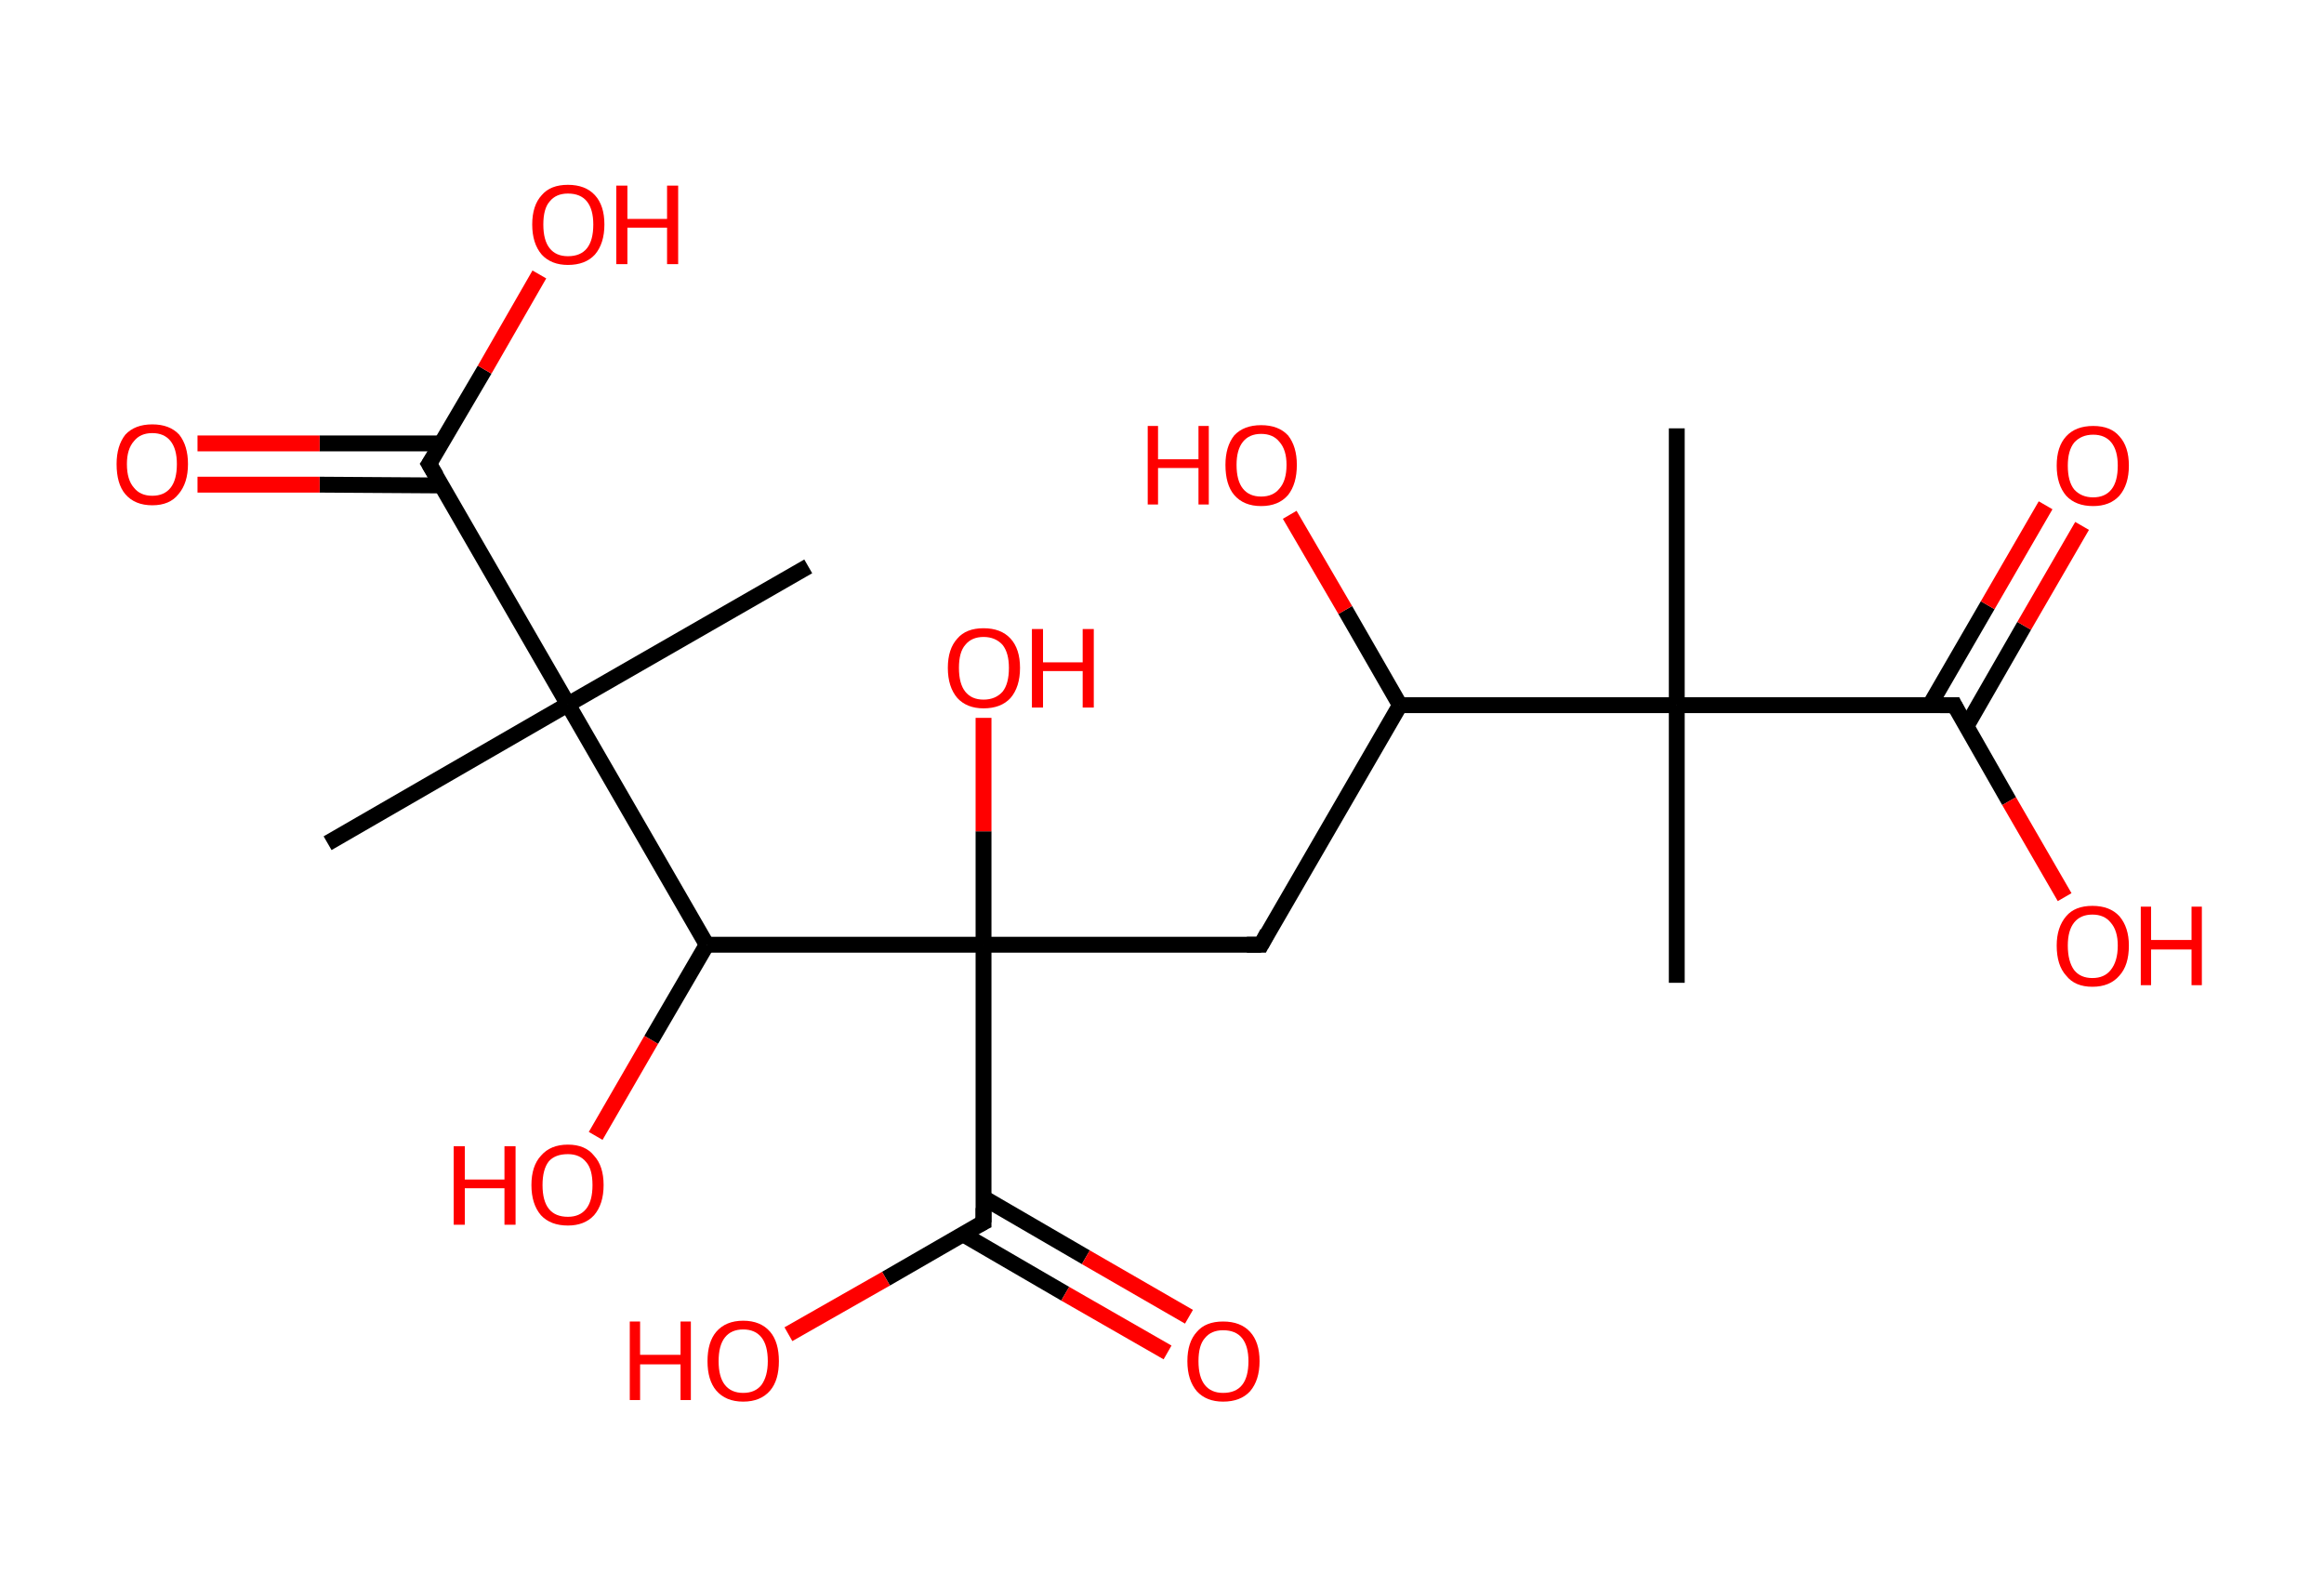 <?xml version='1.0' encoding='ASCII' standalone='yes'?>
<svg xmlns="http://www.w3.org/2000/svg" xmlns:rdkit="http://www.rdkit.org/xml" xmlns:xlink="http://www.w3.org/1999/xlink" version="1.1" baseProfile="full" xml:space="preserve" width="293px" height="200px" viewBox="0 0 293 200">
<!-- END OF HEADER -->
<rect style="opacity:1.0;fill:#FFFFFF;stroke:none" width="293.0" height="200.0" x="0.0" y="0.0"> </rect>
<path class="bond-0 atom-0 atom-1" d="M 211.4,54.0 L 211.4,88.9" style="fill:none;fill-rule:evenodd;stroke:#000000;stroke-width:2.0px;stroke-linecap:butt;stroke-linejoin:miter;stroke-opacity:1"/>
<path class="bond-1 atom-1 atom-2" d="M 211.4,88.9 L 211.4,123.9" style="fill:none;fill-rule:evenodd;stroke:#000000;stroke-width:2.0px;stroke-linecap:butt;stroke-linejoin:miter;stroke-opacity:1"/>
<path class="bond-2 atom-1 atom-3" d="M 211.4,88.9 L 246.4,88.9" style="fill:none;fill-rule:evenodd;stroke:#000000;stroke-width:2.0px;stroke-linecap:butt;stroke-linejoin:miter;stroke-opacity:1"/>
<path class="bond-3 atom-3 atom-4" d="M 247.9,91.6 L 255.2,78.9" style="fill:none;fill-rule:evenodd;stroke:#000000;stroke-width:2.0px;stroke-linecap:butt;stroke-linejoin:miter;stroke-opacity:1"/>
<path class="bond-3 atom-3 atom-4" d="M 255.2,78.9 L 262.5,66.3" style="fill:none;fill-rule:evenodd;stroke:#FF0000;stroke-width:2.0px;stroke-linecap:butt;stroke-linejoin:miter;stroke-opacity:1"/>
<path class="bond-3 atom-3 atom-4" d="M 243.3,88.9 L 250.6,76.3" style="fill:none;fill-rule:evenodd;stroke:#000000;stroke-width:2.0px;stroke-linecap:butt;stroke-linejoin:miter;stroke-opacity:1"/>
<path class="bond-3 atom-3 atom-4" d="M 250.6,76.3 L 257.9,63.7" style="fill:none;fill-rule:evenodd;stroke:#FF0000;stroke-width:2.0px;stroke-linecap:butt;stroke-linejoin:miter;stroke-opacity:1"/>
<path class="bond-4 atom-3 atom-5" d="M 246.4,88.9 L 253.3,101.0" style="fill:none;fill-rule:evenodd;stroke:#000000;stroke-width:2.0px;stroke-linecap:butt;stroke-linejoin:miter;stroke-opacity:1"/>
<path class="bond-4 atom-3 atom-5" d="M 253.3,101.0 L 260.3,113.1" style="fill:none;fill-rule:evenodd;stroke:#FF0000;stroke-width:2.0px;stroke-linecap:butt;stroke-linejoin:miter;stroke-opacity:1"/>
<path class="bond-5 atom-1 atom-6" d="M 211.4,88.9 L 176.5,88.9" style="fill:none;fill-rule:evenodd;stroke:#000000;stroke-width:2.0px;stroke-linecap:butt;stroke-linejoin:miter;stroke-opacity:1"/>
<path class="bond-6 atom-6 atom-7" d="M 176.5,88.9 L 169.6,76.9" style="fill:none;fill-rule:evenodd;stroke:#000000;stroke-width:2.0px;stroke-linecap:butt;stroke-linejoin:miter;stroke-opacity:1"/>
<path class="bond-6 atom-6 atom-7" d="M 169.6,76.9 L 162.6,64.9" style="fill:none;fill-rule:evenodd;stroke:#FF0000;stroke-width:2.0px;stroke-linecap:butt;stroke-linejoin:miter;stroke-opacity:1"/>
<path class="bond-7 atom-6 atom-8" d="M 176.5,88.9 L 159.0,119.1" style="fill:none;fill-rule:evenodd;stroke:#000000;stroke-width:2.0px;stroke-linecap:butt;stroke-linejoin:miter;stroke-opacity:1"/>
<path class="bond-8 atom-8 atom-9" d="M 159.0,119.1 L 124.0,119.1" style="fill:none;fill-rule:evenodd;stroke:#000000;stroke-width:2.0px;stroke-linecap:butt;stroke-linejoin:miter;stroke-opacity:1"/>
<path class="bond-9 atom-9 atom-10" d="M 124.0,119.1 L 124.0,104.8" style="fill:none;fill-rule:evenodd;stroke:#000000;stroke-width:2.0px;stroke-linecap:butt;stroke-linejoin:miter;stroke-opacity:1"/>
<path class="bond-9 atom-9 atom-10" d="M 124.0,104.8 L 124.0,90.5" style="fill:none;fill-rule:evenodd;stroke:#FF0000;stroke-width:2.0px;stroke-linecap:butt;stroke-linejoin:miter;stroke-opacity:1"/>
<path class="bond-10 atom-9 atom-11" d="M 124.0,119.1 L 124.0,154.1" style="fill:none;fill-rule:evenodd;stroke:#000000;stroke-width:2.0px;stroke-linecap:butt;stroke-linejoin:miter;stroke-opacity:1"/>
<path class="bond-11 atom-11 atom-12" d="M 121.4,155.6 L 134.3,163.1" style="fill:none;fill-rule:evenodd;stroke:#000000;stroke-width:2.0px;stroke-linecap:butt;stroke-linejoin:miter;stroke-opacity:1"/>
<path class="bond-11 atom-11 atom-12" d="M 134.3,163.1 L 147.2,170.5" style="fill:none;fill-rule:evenodd;stroke:#FF0000;stroke-width:2.0px;stroke-linecap:butt;stroke-linejoin:miter;stroke-opacity:1"/>
<path class="bond-11 atom-11 atom-12" d="M 124.0,151.0 L 136.9,158.5" style="fill:none;fill-rule:evenodd;stroke:#000000;stroke-width:2.0px;stroke-linecap:butt;stroke-linejoin:miter;stroke-opacity:1"/>
<path class="bond-11 atom-11 atom-12" d="M 136.9,158.5 L 149.9,166.0" style="fill:none;fill-rule:evenodd;stroke:#FF0000;stroke-width:2.0px;stroke-linecap:butt;stroke-linejoin:miter;stroke-opacity:1"/>
<path class="bond-12 atom-11 atom-13" d="M 124.0,154.1 L 111.7,161.2" style="fill:none;fill-rule:evenodd;stroke:#000000;stroke-width:2.0px;stroke-linecap:butt;stroke-linejoin:miter;stroke-opacity:1"/>
<path class="bond-12 atom-11 atom-13" d="M 111.7,161.2 L 99.4,168.2" style="fill:none;fill-rule:evenodd;stroke:#FF0000;stroke-width:2.0px;stroke-linecap:butt;stroke-linejoin:miter;stroke-opacity:1"/>
<path class="bond-13 atom-9 atom-14" d="M 124.0,119.1 L 89.1,119.1" style="fill:none;fill-rule:evenodd;stroke:#000000;stroke-width:2.0px;stroke-linecap:butt;stroke-linejoin:miter;stroke-opacity:1"/>
<path class="bond-14 atom-14 atom-15" d="M 89.1,119.1 L 82.1,131.1" style="fill:none;fill-rule:evenodd;stroke:#000000;stroke-width:2.0px;stroke-linecap:butt;stroke-linejoin:miter;stroke-opacity:1"/>
<path class="bond-14 atom-14 atom-15" d="M 82.1,131.1 L 75.1,143.2" style="fill:none;fill-rule:evenodd;stroke:#FF0000;stroke-width:2.0px;stroke-linecap:butt;stroke-linejoin:miter;stroke-opacity:1"/>
<path class="bond-15 atom-14 atom-16" d="M 89.1,119.1 L 71.6,88.8" style="fill:none;fill-rule:evenodd;stroke:#000000;stroke-width:2.0px;stroke-linecap:butt;stroke-linejoin:miter;stroke-opacity:1"/>
<path class="bond-16 atom-16 atom-17" d="M 71.6,88.8 L 101.9,71.4" style="fill:none;fill-rule:evenodd;stroke:#000000;stroke-width:2.0px;stroke-linecap:butt;stroke-linejoin:miter;stroke-opacity:1"/>
<path class="bond-17 atom-16 atom-18" d="M 71.6,88.8 L 41.3,106.3" style="fill:none;fill-rule:evenodd;stroke:#000000;stroke-width:2.0px;stroke-linecap:butt;stroke-linejoin:miter;stroke-opacity:1"/>
<path class="bond-18 atom-16 atom-19" d="M 71.6,88.8 L 54.1,58.5" style="fill:none;fill-rule:evenodd;stroke:#000000;stroke-width:2.0px;stroke-linecap:butt;stroke-linejoin:miter;stroke-opacity:1"/>
<path class="bond-19 atom-19 atom-20" d="M 55.7,55.9 L 40.3,55.9" style="fill:none;fill-rule:evenodd;stroke:#000000;stroke-width:2.0px;stroke-linecap:butt;stroke-linejoin:miter;stroke-opacity:1"/>
<path class="bond-19 atom-19 atom-20" d="M 40.3,55.9 L 24.9,55.9" style="fill:none;fill-rule:evenodd;stroke:#FF0000;stroke-width:2.0px;stroke-linecap:butt;stroke-linejoin:miter;stroke-opacity:1"/>
<path class="bond-19 atom-19 atom-20" d="M 55.7,61.2 L 40.3,61.1" style="fill:none;fill-rule:evenodd;stroke:#000000;stroke-width:2.0px;stroke-linecap:butt;stroke-linejoin:miter;stroke-opacity:1"/>
<path class="bond-19 atom-19 atom-20" d="M 40.3,61.1 L 24.9,61.1" style="fill:none;fill-rule:evenodd;stroke:#FF0000;stroke-width:2.0px;stroke-linecap:butt;stroke-linejoin:miter;stroke-opacity:1"/>
<path class="bond-20 atom-19 atom-21" d="M 54.1,58.5 L 61.1,46.6" style="fill:none;fill-rule:evenodd;stroke:#000000;stroke-width:2.0px;stroke-linecap:butt;stroke-linejoin:miter;stroke-opacity:1"/>
<path class="bond-20 atom-19 atom-21" d="M 61.1,46.6 L 68.0,34.6" style="fill:none;fill-rule:evenodd;stroke:#FF0000;stroke-width:2.0px;stroke-linecap:butt;stroke-linejoin:miter;stroke-opacity:1"/>
<path d="M 244.6,88.9 L 246.4,88.9 L 246.7,89.5" style="fill:none;stroke:#000000;stroke-width:2.0px;stroke-linecap:butt;stroke-linejoin:miter;stroke-opacity:1;"/>
<path d="M 159.8,117.6 L 159.0,119.1 L 157.2,119.1" style="fill:none;stroke:#000000;stroke-width:2.0px;stroke-linecap:butt;stroke-linejoin:miter;stroke-opacity:1;"/>
<path d="M 124.0,152.3 L 124.0,154.1 L 123.4,154.4" style="fill:none;stroke:#000000;stroke-width:2.0px;stroke-linecap:butt;stroke-linejoin:miter;stroke-opacity:1;"/>
<path d="M 55.0,60.0 L 54.1,58.5 L 54.5,57.9" style="fill:none;stroke:#000000;stroke-width:2.0px;stroke-linecap:butt;stroke-linejoin:miter;stroke-opacity:1;"/>
<path class="atom-4" d="M 259.3 58.7 Q 259.3 56.3, 260.5 55.0 Q 261.7 53.7, 263.9 53.7 Q 266.1 53.7, 267.2 55.0 Q 268.4 56.3, 268.4 58.7 Q 268.4 61.1, 267.2 62.5 Q 266.0 63.8, 263.9 63.8 Q 261.7 63.8, 260.5 62.5 Q 259.3 61.1, 259.3 58.7 M 263.9 62.7 Q 265.4 62.7, 266.2 61.7 Q 267.0 60.7, 267.0 58.7 Q 267.0 56.8, 266.2 55.8 Q 265.4 54.8, 263.9 54.8 Q 262.4 54.8, 261.5 55.8 Q 260.7 56.8, 260.7 58.7 Q 260.7 60.7, 261.5 61.7 Q 262.4 62.7, 263.9 62.7 " fill="#FF0000"/>
<path class="atom-5" d="M 259.3 119.2 Q 259.3 116.9, 260.5 115.5 Q 261.6 114.2, 263.8 114.2 Q 266.0 114.2, 267.2 115.5 Q 268.4 116.9, 268.4 119.2 Q 268.4 121.7, 267.2 123.0 Q 266.0 124.4, 263.8 124.4 Q 261.6 124.4, 260.5 123.0 Q 259.3 121.7, 259.3 119.2 M 263.8 123.3 Q 265.3 123.3, 266.1 122.3 Q 267.0 121.2, 267.0 119.2 Q 267.0 117.3, 266.1 116.3 Q 265.3 115.3, 263.8 115.3 Q 262.3 115.3, 261.5 116.3 Q 260.7 117.3, 260.7 119.2 Q 260.7 121.2, 261.5 122.3 Q 262.3 123.3, 263.8 123.3 " fill="#FF0000"/>
<path class="atom-5" d="M 269.9 114.3 L 271.2 114.3 L 271.2 118.5 L 276.3 118.5 L 276.3 114.3 L 277.6 114.3 L 277.6 124.2 L 276.3 124.2 L 276.3 119.7 L 271.2 119.7 L 271.2 124.2 L 269.9 124.2 L 269.9 114.3 " fill="#FF0000"/>
<path class="atom-7" d="M 144.7 53.7 L 146.0 53.7 L 146.0 57.9 L 151.1 57.9 L 151.1 53.7 L 152.4 53.7 L 152.4 63.6 L 151.1 63.6 L 151.1 59.0 L 146.0 59.0 L 146.0 63.6 L 144.7 63.6 L 144.7 53.7 " fill="#FF0000"/>
<path class="atom-7" d="M 154.5 58.6 Q 154.5 56.3, 155.6 54.9 Q 156.8 53.6, 159.0 53.6 Q 161.2 53.6, 162.4 54.9 Q 163.5 56.3, 163.5 58.6 Q 163.5 61.0, 162.4 62.4 Q 161.2 63.8, 159.0 63.8 Q 156.8 63.8, 155.6 62.4 Q 154.5 61.1, 154.5 58.6 M 159.0 62.6 Q 160.5 62.6, 161.3 61.6 Q 162.2 60.6, 162.2 58.6 Q 162.2 56.7, 161.3 55.7 Q 160.5 54.7, 159.0 54.7 Q 157.5 54.7, 156.7 55.7 Q 155.9 56.7, 155.9 58.6 Q 155.9 60.6, 156.7 61.6 Q 157.5 62.6, 159.0 62.6 " fill="#FF0000"/>
<path class="atom-10" d="M 119.5 84.2 Q 119.5 81.8, 120.7 80.5 Q 121.8 79.2, 124.0 79.2 Q 126.2 79.2, 127.4 80.5 Q 128.6 81.8, 128.6 84.2 Q 128.6 86.6, 127.4 88.0 Q 126.2 89.3, 124.0 89.3 Q 121.9 89.3, 120.7 88.0 Q 119.5 86.6, 119.5 84.2 M 124.0 88.2 Q 125.5 88.2, 126.4 87.2 Q 127.2 86.2, 127.2 84.2 Q 127.2 82.3, 126.4 81.3 Q 125.5 80.3, 124.0 80.3 Q 122.5 80.3, 121.7 81.3 Q 120.9 82.2, 120.9 84.2 Q 120.9 86.2, 121.7 87.2 Q 122.5 88.2, 124.0 88.2 " fill="#FF0000"/>
<path class="atom-10" d="M 130.1 79.3 L 131.5 79.3 L 131.5 83.5 L 136.5 83.5 L 136.5 79.3 L 137.9 79.3 L 137.9 89.2 L 136.5 89.2 L 136.5 84.6 L 131.5 84.6 L 131.5 89.2 L 130.1 89.2 L 130.1 79.3 " fill="#FF0000"/>
<path class="atom-12" d="M 149.7 171.6 Q 149.7 169.2, 150.9 167.9 Q 152.0 166.6, 154.2 166.6 Q 156.4 166.6, 157.6 167.9 Q 158.8 169.2, 158.8 171.6 Q 158.8 174.0, 157.6 175.4 Q 156.4 176.7, 154.2 176.7 Q 152.1 176.7, 150.9 175.4 Q 149.7 174.0, 149.7 171.6 M 154.2 175.6 Q 155.8 175.6, 156.6 174.6 Q 157.4 173.6, 157.4 171.6 Q 157.4 169.7, 156.6 168.7 Q 155.8 167.7, 154.2 167.7 Q 152.7 167.7, 151.9 168.7 Q 151.1 169.6, 151.1 171.6 Q 151.1 173.6, 151.9 174.6 Q 152.7 175.6, 154.2 175.6 " fill="#FF0000"/>
<path class="atom-13" d="M 79.4 166.6 L 80.7 166.6 L 80.7 170.8 L 85.8 170.8 L 85.8 166.6 L 87.1 166.6 L 87.1 176.5 L 85.8 176.5 L 85.8 172.0 L 80.7 172.0 L 80.7 176.5 L 79.4 176.5 L 79.4 166.6 " fill="#FF0000"/>
<path class="atom-13" d="M 89.2 171.6 Q 89.2 169.2, 90.3 167.9 Q 91.5 166.5, 93.7 166.5 Q 95.9 166.5, 97.1 167.9 Q 98.2 169.2, 98.2 171.6 Q 98.2 174.0, 97.1 175.3 Q 95.9 176.7, 93.7 176.7 Q 91.5 176.7, 90.3 175.3 Q 89.2 174.0, 89.2 171.6 M 93.7 175.6 Q 95.2 175.6, 96.0 174.6 Q 96.8 173.5, 96.8 171.6 Q 96.8 169.6, 96.0 168.6 Q 95.2 167.6, 93.7 167.6 Q 92.2 167.6, 91.4 168.6 Q 90.6 169.6, 90.6 171.6 Q 90.6 173.6, 91.4 174.6 Q 92.2 175.6, 93.7 175.6 " fill="#FF0000"/>
<path class="atom-15" d="M 57.2 144.5 L 58.6 144.5 L 58.6 148.7 L 63.6 148.7 L 63.6 144.5 L 65.0 144.5 L 65.0 154.4 L 63.6 154.4 L 63.6 149.8 L 58.6 149.8 L 58.6 154.4 L 57.2 154.4 L 57.2 144.5 " fill="#FF0000"/>
<path class="atom-15" d="M 67.0 149.4 Q 67.0 147.0, 68.2 145.7 Q 69.4 144.3, 71.6 144.3 Q 73.8 144.3, 74.9 145.7 Q 76.1 147.0, 76.1 149.4 Q 76.1 151.8, 74.9 153.2 Q 73.7 154.5, 71.6 154.5 Q 69.4 154.5, 68.2 153.2 Q 67.0 151.8, 67.0 149.4 M 71.6 153.4 Q 73.1 153.4, 73.9 152.4 Q 74.7 151.4, 74.7 149.4 Q 74.7 147.4, 73.9 146.5 Q 73.1 145.5, 71.6 145.5 Q 70.0 145.5, 69.2 146.4 Q 68.4 147.4, 68.4 149.4 Q 68.4 151.4, 69.2 152.4 Q 70.0 153.4, 71.6 153.4 " fill="#FF0000"/>
<path class="atom-20" d="M 14.7 58.5 Q 14.7 56.2, 15.8 54.8 Q 17.0 53.5, 19.2 53.5 Q 21.4 53.5, 22.6 54.8 Q 23.7 56.2, 23.7 58.5 Q 23.7 60.9, 22.5 62.3 Q 21.4 63.7, 19.2 63.7 Q 17.0 63.7, 15.8 62.3 Q 14.7 61.0, 14.7 58.5 M 19.2 62.5 Q 20.7 62.5, 21.5 61.5 Q 22.3 60.5, 22.3 58.5 Q 22.3 56.6, 21.5 55.6 Q 20.7 54.6, 19.2 54.6 Q 17.7 54.6, 16.9 55.6 Q 16.0 56.6, 16.0 58.5 Q 16.0 60.5, 16.9 61.5 Q 17.7 62.5, 19.2 62.5 " fill="#FF0000"/>
<path class="atom-21" d="M 67.1 28.3 Q 67.1 25.9, 68.3 24.6 Q 69.4 23.3, 71.6 23.3 Q 73.8 23.3, 75.0 24.6 Q 76.2 25.9, 76.2 28.3 Q 76.2 30.7, 75.0 32.1 Q 73.8 33.4, 71.6 33.4 Q 69.5 33.4, 68.3 32.1 Q 67.1 30.7, 67.1 28.3 M 71.6 32.3 Q 73.2 32.3, 74.0 31.3 Q 74.8 30.3, 74.8 28.3 Q 74.8 26.4, 74.0 25.4 Q 73.2 24.4, 71.6 24.4 Q 70.1 24.4, 69.3 25.4 Q 68.5 26.3, 68.5 28.3 Q 68.5 30.3, 69.3 31.3 Q 70.1 32.3, 71.6 32.3 " fill="#FF0000"/>
<path class="atom-21" d="M 77.7 23.4 L 79.1 23.4 L 79.1 27.6 L 84.1 27.6 L 84.1 23.4 L 85.5 23.4 L 85.5 33.3 L 84.1 33.3 L 84.1 28.7 L 79.1 28.7 L 79.1 33.3 L 77.7 33.3 L 77.7 23.4 " fill="#FF0000"/>
</svg>

